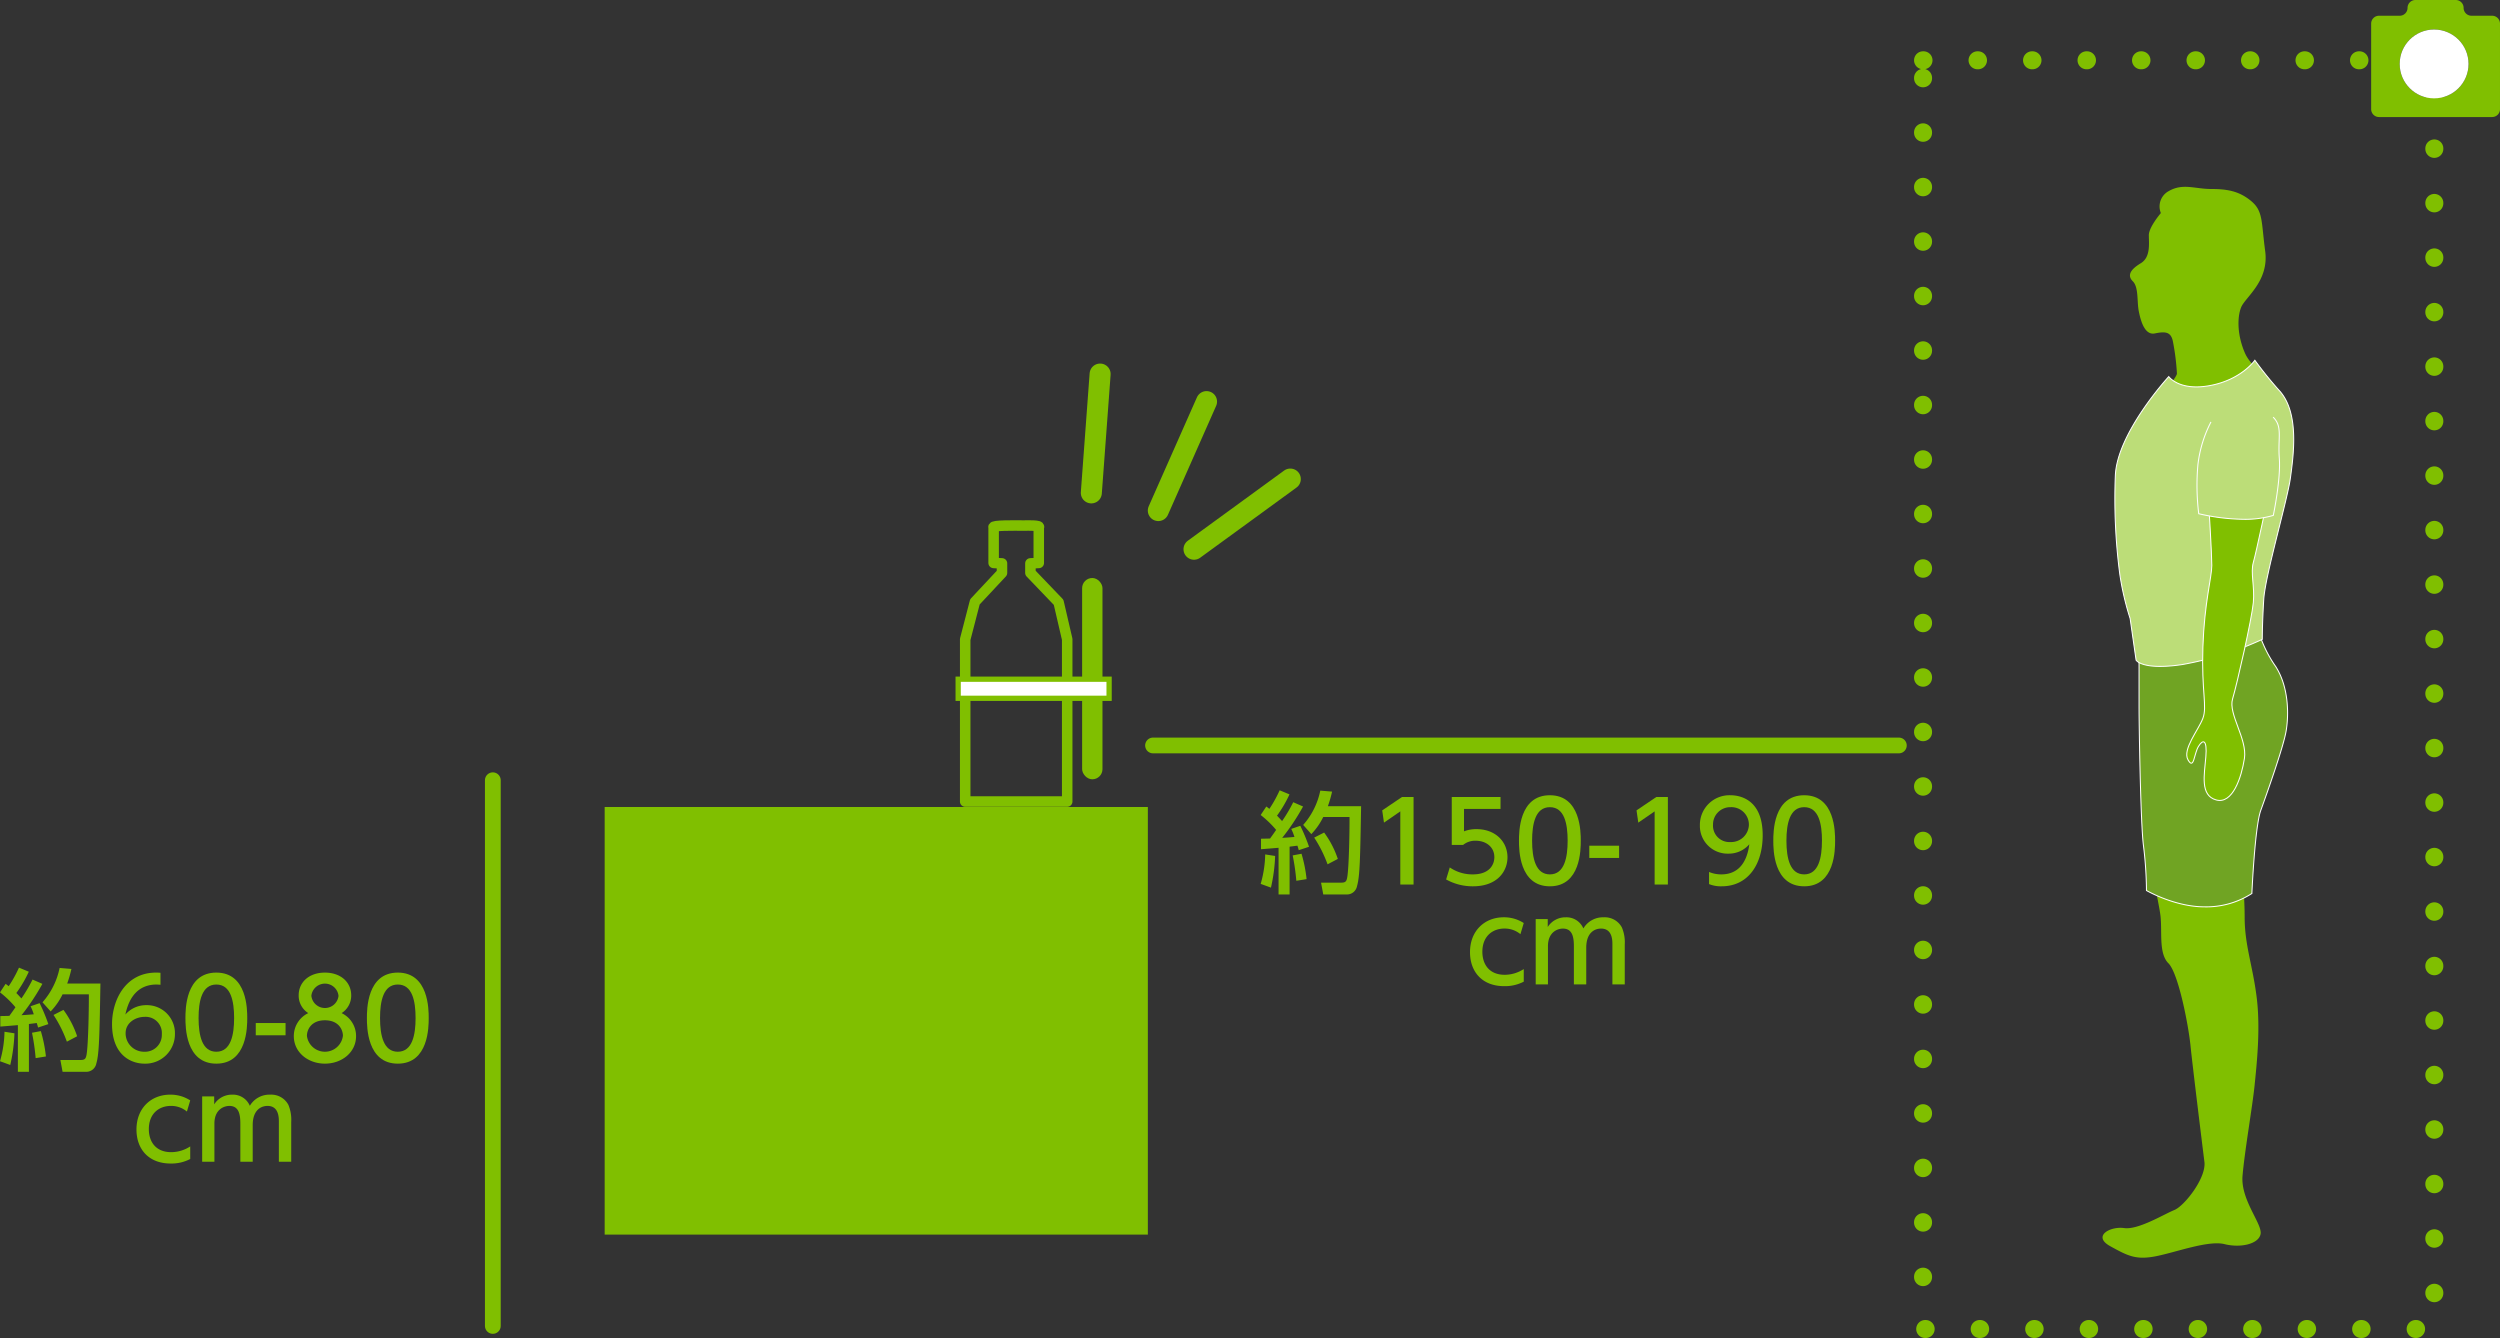<svg xmlns="http://www.w3.org/2000/svg" width="555.127" height="297.108" viewBox="0 0 555.127 297.108">
  <rect x="0" y="0" width="555.127" height="297.108" fill="#333333" stroke="none"/>
  <g id="Group_1936" data-name="Group 1936" transform="translate(-73.636 -435.448)">
    <rect id="Rectangle_325" data-name="Rectangle 325" width="113.529" height="281.721" transform="translate(500.652 448.835)" fill="none" stroke-dasharray="0.1 12" stroke-linecap="round" stroke-linejoin="round" stroke-width="4" stroke="#80bf00"/>
    <g id="Group_1465" data-name="Group 1465" transform="translate(-6937 -2.44)">
      <path id="Path_5028" data-name="Path 5028" d="M7564.016,441.383h-4.586a1.747,1.747,0,0,1-1.747-1.748,1.748,1.748,0,0,0-1.747-1.747h-8.954a1.748,1.748,0,0,0-1.748,1.747,1.747,1.747,0,0,1-1.747,1.748H7538.9a1.747,1.747,0,0,0-1.747,1.747v19a1.747,1.747,0,0,0,1.747,1.747h25.115a1.747,1.747,0,0,0,1.747-1.747v-19A1.747,1.747,0,0,0,7564.016,441.383Zm-12.885,18.344a7.643,7.643,0,1,1,7.644-7.643A7.643,7.643,0,0,1,7551.131,459.727Z" fill="#80bf00"/>
      <circle id="Ellipse_138" data-name="Ellipse 138" cx="7.644" cy="7.644" r="7.644" transform="translate(7543.488 444.44)" fill="#fff"/>
    </g>
    <g id="Group_1466" data-name="Group 1466" transform="translate(-6937 -2.44)">
      <path id="Path_5029" data-name="Path 5029" d="M7490.459,485.2s-2.672,3.118-2.672,4.9.445,4.9-1.782,6.236-3.118,2.672-1.781,4.009.89,4.454,1.336,6.681,1.336,5.345,3.563,4.9,3.564-.446,4.009,1.781a51.466,51.466,0,0,1,.891,7.127c0,1.336-8.961,10.69-11.188,17.817s-1.835,10.69-1.389,17.817,3.118,26.725,4.9,31.625,0,13.362.446,26.28,3.118,23.161,3.563,26.725-.445,8.463,1.782,10.69,4.454,13.808,4.9,18.262,2.646,22.271,3.092,25.835-4.454,9.8-6.681,10.69-8.018,4.454-11.136,4.009-7.127,1.781-3.118,4.008,5.791,3.118,10.245,2.228,11.581-3.564,15.144-2.673,7.572,0,8.018-2.227-4.455-7.572-4.009-12.917,2.227-15.59,2.672-20.044,1.363-12.472.472-19.6-2.672-11.581-2.672-17.817-.891-9.8.445-15.589,1.835-15.59,4.062-19.154,5.79-10.244,3.563-16.48-7.572-7.127-3.118-26.28c1.727-7.426,7.18-24.5,5.4-32.516s-8.463-11.135-10.245-15.144-1.782-8.018-.891-10.245,6.236-5.79,5.345-12.472-.445-8.908-3.118-11.135-5.345-2.673-8.908-2.673-6.236-1.336-9.354.446A3.87,3.87,0,0,0,7490.459,485.2Z" fill="#80bf00"/>
      <path id="Path_5030" data-name="Path 5030" d="M7485.615,582.886v12.2c0,3.626.33,25.71.989,30.654a85.5,85.5,0,0,1,.659,9.888s6.263,3.626,12.855,3.626a18.673,18.673,0,0,0,10.547-2.967s.66-14.832,1.978-18.458,4.944-13.843,5.6-17.469.66-9.888-2.307-14.5a27.916,27.916,0,0,1-3.626-7.251Z" fill="#70a423" stroke="#fff" stroke-miterlimit="10" stroke-width="0.227"/>
      <path id="Path_5031" data-name="Path 5031" d="M7483.637,575.241l1.319,9.229s1.318,2.307,10.218.988a71.912,71.912,0,0,0,17.8-5.6s0-3.626.329-8.9,5.274-22.084,5.933-27.028,1.978-14.173-2.307-19.117a83.965,83.965,0,0,1-5.6-6.922s-2.967,4.285-9.889,5.6-9.229-1.978-9.229-1.978-11.536,12.526-11.866,22.084a129.089,129.089,0,0,0,.989,21.754A61.865,61.865,0,0,0,7483.637,575.241Z" fill="#bcdd78" stroke="#fff" stroke-miterlimit="10" stroke-width="0.227"/>
      <path id="Path_5032" data-name="Path 5032" d="M7501.107,550.254s.659,10.548.659,13.185-1.648,8.24-1.978,18.128.989,13.185,0,15.821-4.614,6.922-3.3,9.229,1.319-1.318,2.307-2.966,1.978-1.648,1.648,2.307-1.318,8.57,2.308,9.559,5.6-4.944,6.262-9.229-3.625-9.888-2.637-13.185,4.285-17.8,4.615-21.424-.659-6.592,0-8.9,3.3-14.832,3.3-14.832" fill="#80bf00" stroke="#fff" stroke-miterlimit="10" stroke-width="0.227"/>
      <path id="Path_5033" data-name="Path 5033" d="M7501.586,531.579a27.6,27.6,0,0,0-2.9,9.481,51.424,51.424,0,0,0,.181,10.9,45.592,45.592,0,0,0,9.683,1.235,22.124,22.124,0,0,0,6.875-.862s1.691-8.065,1.335-12.666.781-7-1.369-9.151" fill="#bcdd78" stroke="#fff" stroke-miterlimit="10" stroke-width="0.227"/>
    </g>
    <line id="Line_257" data-name="Line 257" x2="165.607" transform="translate(329.668 600.978)" fill="none" stroke="#80bf00" stroke-linecap="round" stroke-linejoin="round" stroke-width="3.502"/>
    <path id="Path_5204" data-name="Path 5204" d="M7245.7,571.628l-6.259-6.529V562.99l1.856-.1v-7.913c.455-.455-2.3-.415-3.335-.385-1.932-.03-7.145-.07-6.69.385v7.913l1.856.1V565.1l-6.01,6.429-2.159,8.327v36.017h22.651V579.855Z" transform="translate(-6937 -2.44)" fill="none" stroke="#80bf00" stroke-linecap="round" stroke-linejoin="round" stroke-width="2.334"/>
    <rect id="Rectangle_326" data-name="Rectangle 326" width="4.52" height="44.697" rx="2.26" transform="translate(313.922 563.794)" fill="#80bf00"/>
    <line id="Line_258" data-name="Line 258" y2="121.17" transform="translate(183.069 608.701)" fill="none" stroke="#80bf00" stroke-linecap="round" stroke-linejoin="round" stroke-width="3.502"/>
    <g id="Group_1484" data-name="Group 1484" transform="translate(-6937 -2.44)">
      <line id="Line_259" data-name="Line 259" y1="26.384" x2="1.954" transform="translate(7252.965 520.948)" fill="none" stroke="#80bf00" stroke-linecap="round" stroke-linejoin="round" stroke-width="4.669"/>
      <line id="Line_260" data-name="Line 260" y1="24.193" x2="10.706" transform="translate(7267.841 527.066)" fill="none" stroke="#80bf00" stroke-linecap="round" stroke-linejoin="round" stroke-width="4.669"/>
      <line id="Line_261" data-name="Line 261" y1="15.578" x2="21.383" transform="translate(7275.766 544.265)" fill="none" stroke="#80bf00" stroke-linecap="round" stroke-linejoin="round" stroke-width="4.669"/>
    </g>
    <rect id="Rectangle_327" data-name="Rectangle 327" width="120.614" height="94.952" transform="translate(207.903 614.64)" fill="#80bf00"/>
    <g id="Group_1485" data-name="Group 1485" transform="translate(-6937 -2.44)">
      <path id="Path_5205" data-name="Path 5205" d="M7010.709,663.51c.736-.024,1.3-.024,2.01-.049.294-.416.686-.931,1.348-1.911a22.28,22.28,0,0,0-3.431-3.308l1.25-1.887c.22.147.441.343.686.515a28.519,28.519,0,0,0,2.279-4.117l2.181.906a27.494,27.494,0,0,1-2.769,4.73c.172.171.612.637,1.127,1.2a34.084,34.084,0,0,0,2.475-4.191l2.181.956a48.748,48.748,0,0,1-4.631,6.959c.906-.049,1.837-.122,2.72-.2a12.883,12.883,0,0,0-.711-1.789l2.01-.686a38.374,38.374,0,0,1,1.936,4.656l-2.28.76c-.1-.392-.147-.539-.294-1.005-.539.074-1.151.147-1.739.221v10.611h-2.451V665.52c-.539.049-3.284.269-3.9.319Zm3.137,3.823a36.94,36.94,0,0,1-.931,7.033l-2.279-.833a25.227,25.227,0,0,0,1-6.543Zm5.857-.49a31.092,31.092,0,0,1,1.128,5.636l-2.28.368a47.9,47.9,0,0,0-.808-5.636Zm6.788-13.8a25.742,25.742,0,0,1-.931,3.234h7.376c-.2,11.518-.269,15.586-.907,17.742a2.27,2.27,0,0,1-2.132,1.863h-5.366l-.49-2.622h4.435c.956,0,1.2-.221,1.373-1.152.416-2.3.539-11.1.514-13.429h-5.832a14.914,14.914,0,0,1-2.647,3.8l-1.813-2.034a16.406,16.406,0,0,0,3.8-7.621Zm-1.764,9.091a21.178,21.178,0,0,1,3.039,5.857l-2.28,1.2a28.463,28.463,0,0,0-2.965-5.931Z" fill="#80bf00"/>
      <path id="Path_5206" data-name="Path 5206" d="M7046.272,656.551c-.564-.025-.612-.049-.857-.049-4.117,0-6.151,2.867-6.936,6.665a6.071,6.071,0,0,1,4.657-2.083,6.22,6.22,0,0,1,6.346,6.347,6.561,6.561,0,0,1-6.738,6.641c-3.113,0-7.23-1.985-7.23-8.773,0-5.366,2.99-11.444,9.778-11.444a7.071,7.071,0,0,1,.98.049Zm-3.528,7.131c-1.888,0-4.216,1.2-4.216,3.651a4.092,4.092,0,0,0,4.142,4.093,3.734,3.734,0,0,0,3.9-3.872A3.6,3.6,0,0,0,7042.744,663.682Z" fill="#80bf00"/>
      <path id="Path_5207" data-name="Path 5207" d="M7051.813,663.952c0-1.887,0-10.1,6.862-10.1s6.862,8.234,6.862,10.1c0,1.887,0,10.12-6.862,10.12S7051.813,665.839,7051.813,663.952Zm10.808,0c0-3.75-.711-7.45-3.946-7.45s-3.945,3.725-3.945,7.45c0,3.945.809,7.474,3.945,7.474C7061.91,671.426,7062.621,667.652,7062.621,663.952Z" fill="#80bf00"/>
      <path id="Path_5208" data-name="Path 5208" d="M7074.043,665.054v2.72h-6.616v-2.72Z" fill="#80bf00"/>
      <path id="Path_5209" data-name="Path 5209" d="M7089.7,667.97c0,3.578-3.137,6.1-6.911,6.1s-6.91-2.524-6.91-6.1a5.633,5.633,0,0,1,3.21-5.121,4.58,4.58,0,0,1-2.132-3.946c0-2.891,2.279-5.048,5.832-5.048,3.529,0,5.833,2.157,5.833,5.048a4.582,4.582,0,0,1-2.132,3.946A5.633,5.633,0,0,1,7089.7,667.97Zm-2.916-.048c0-1.422-.98-3.48-4-3.48-2.989,0-3.994,2.034-3.994,3.48a4.029,4.029,0,0,0,7.989,0Zm-.98-8.9a3.032,3.032,0,0,0-6.029-.025,3.032,3.032,0,0,0,6.029.025Z" fill="#80bf00"/>
      <path id="Path_5210" data-name="Path 5210" d="M7092.108,663.952c0-1.887,0-10.1,6.862-10.1s6.862,8.234,6.862,10.1c0,1.887,0,10.12-6.862,10.12S7092.108,665.839,7092.108,663.952Zm10.808,0c0-3.75-.711-7.45-3.946-7.45s-3.945,3.725-3.945,7.45c0,3.945.808,7.474,3.945,7.474C7102.205,671.426,7102.916,667.652,7102.916,663.952Z" fill="#80bf00"/>
      <path id="Path_5211" data-name="Path 5211" d="M7052.878,695.244a9,9,0,0,1-4.338,1.005c-4.925,0-7.6-3.21-7.6-7.548,0-4.778,3.284-7.744,7.475-7.744a8.035,8.035,0,0,1,4.46,1.275l-.735,2.475a5.436,5.436,0,0,0-3.554-1.25c-2.671,0-4.9,1.74-4.9,5.146,0,2.794,1.52,5.122,4.975,5.122a7.79,7.79,0,0,0,4.215-1.274Z" fill="#80bf00"/>
      <path id="Path_5212" data-name="Path 5212" d="M7064.006,695.857v-8.381c0-1.863-.2-4.019-2.426-4.019-1.274,0-3.333.833-3.333,3.921v8.479h-2.72V681.349h2.671v1.765a4.641,4.641,0,0,1,3.994-2.157,4.067,4.067,0,0,1,3.921,2.475,5.04,5.04,0,0,1,4.534-2.475,4.3,4.3,0,0,1,4.019,2.255,8.481,8.481,0,0,1,.637,3.774v8.871h-2.745v-9.043c0-1.789-.563-3.357-2.524-3.357-1.127,0-3.284.613-3.284,4.288v8.112Z" fill="#80bf00"/>
    </g>
    <g id="Group_1486" data-name="Group 1486" transform="translate(-6937 -2.44)">
      <path id="Path_5213" data-name="Path 5213" d="M7290.645,624.131c.735-.025,1.3-.025,2.009-.049.294-.417.686-.931,1.348-1.911a22.252,22.252,0,0,0-3.431-3.309l1.25-1.887c.22.147.441.343.686.515a28.42,28.42,0,0,0,2.279-4.117l2.181.907a27.387,27.387,0,0,1-2.769,4.729c.171.172.613.637,1.127,1.2a34.011,34.011,0,0,0,2.475-4.19l2.181.955a48.66,48.66,0,0,1-4.631,6.96c.907-.049,1.837-.123,2.72-.2a12.831,12.831,0,0,0-.711-1.789l2.009-.686a38.11,38.11,0,0,1,1.937,4.656l-2.28.76c-.1-.393-.146-.54-.294-1.005-.539.073-1.151.147-1.74.22v10.611h-2.45V626.14c-.539.049-3.284.27-3.9.319Zm3.136,3.823a36.945,36.945,0,0,1-.93,7.033l-2.28-.833a25.215,25.215,0,0,0,1.005-6.543Zm5.858-.49a31.1,31.1,0,0,1,1.127,5.636l-2.28.368a47.818,47.818,0,0,0-.808-5.637Zm6.787-13.8a25.776,25.776,0,0,1-.931,3.235h7.376c-.2,11.517-.269,15.585-.906,17.742a2.27,2.27,0,0,1-2.133,1.862h-5.366l-.49-2.622h4.435c.956,0,1.2-.22,1.372-1.152.417-2.3.539-11.1.515-13.429h-5.832a14.936,14.936,0,0,1-2.647,3.8l-1.813-2.034a16.416,16.416,0,0,0,3.8-7.621Zm-1.764,9.092a21.144,21.144,0,0,1,3.038,5.856l-2.278,1.2a28.535,28.535,0,0,0-2.966-5.93Z" fill="#80bf00"/>
      <path id="Path_5214" data-name="Path 5214" d="M7321.943,614.868h2.574V634.3h-2.941V618.054l-3.627,2.5-.392-2.72Z" fill="#80bf00"/>
      <path id="Path_5215" data-name="Path 5215" d="M7343.83,617.514h-8.111v4.975a7.391,7.391,0,0,1,2.794-.49c4.165,0,6.861,2.769,6.861,6.249,0,3.063-2.206,6.445-7.671,6.445a12.088,12.088,0,0,1-5.954-1.52l.809-2.671a8.866,8.866,0,0,0,5.121,1.544c3.75,0,4.779-2.205,4.779-3.823,0-2.279-1.862-3.651-4.142-3.651a4.238,4.238,0,0,0-2.794.931H7333V614.868h10.832Z" fill="#80bf00"/>
      <path id="Path_5216" data-name="Path 5216" d="M7347.926,624.572c0-1.887,0-10.1,6.861-10.1s6.861,8.234,6.861,10.1c0,1.887,0,10.121-6.861,10.121S7347.926,626.459,7347.926,624.572Zm10.806,0c0-3.749-.711-7.45-3.945-7.45s-3.945,3.725-3.945,7.45c0,3.945.808,7.474,3.945,7.474C7358.021,632.046,7358.732,628.272,7358.732,624.572Z" fill="#80bf00"/>
      <path id="Path_5217" data-name="Path 5217" d="M7370.155,625.675v2.72h-6.616v-2.72Z" fill="#80bf00"/>
      <path id="Path_5218" data-name="Path 5218" d="M7378.415,614.868h2.573V634.3h-2.94V618.054l-3.627,2.5-.393-2.72Z" fill="#80bf00"/>
      <path id="Path_5219" data-name="Path 5219" d="M7390.132,631.507a6.9,6.9,0,0,0,2.72.539c4,0,5.734-2.94,6.224-6.69a5.988,5.988,0,0,1-4.656,2.083,6.147,6.147,0,0,1-6.322-6.3,6.565,6.565,0,0,1,6.788-6.665c2.132,0,7.156.931,7.156,8.871,0,6.665-3.382,11.346-9.092,11.346a6.914,6.914,0,0,1-2.818-.49Zm4.705-6.641a3.948,3.948,0,0,0,4.142-3.823,3.885,3.885,0,0,0-4.044-3.921,3.835,3.835,0,0,0-3.921,3.921A3.629,3.629,0,0,0,7394.837,624.866Z" fill="#80bf00"/>
      <path id="Path_5220" data-name="Path 5220" d="M7404.4,624.572c0-1.887,0-10.1,6.862-10.1s6.861,8.234,6.861,10.1c0,1.887,0,10.121-6.861,10.121S7404.4,626.459,7404.4,624.572Zm10.807,0c0-3.749-.711-7.45-3.945-7.45s-3.946,3.725-3.946,7.45c0,3.945.809,7.474,3.946,7.474C7414.493,632.046,7415.2,628.272,7415.2,624.572Z" fill="#80bf00"/>
      <path id="Path_5221" data-name="Path 5221" d="M7348.989,655.865a8.994,8.994,0,0,1-4.337,1c-4.925,0-7.6-3.21-7.6-7.547,0-4.779,3.283-7.744,7.473-7.744a8.038,8.038,0,0,1,4.46,1.274l-.735,2.475a5.432,5.432,0,0,0-3.553-1.249c-2.671,0-4.9,1.739-4.9,5.146,0,2.793,1.519,5.121,4.974,5.121a7.784,7.784,0,0,0,4.215-1.274Z" fill="#80bf00"/>
      <path id="Path_5222" data-name="Path 5222" d="M7360.118,656.477V648.1c0-1.862-.2-4.018-2.426-4.018-1.274,0-3.333.833-3.333,3.92v8.479h-2.72V641.97h2.672v1.764a4.643,4.643,0,0,1,3.994-2.156,4.067,4.067,0,0,1,3.921,2.475,5.036,5.036,0,0,1,4.533-2.475,4.3,4.3,0,0,1,4.019,2.254,8.473,8.473,0,0,1,.637,3.774v8.871h-2.744v-9.042c0-1.789-.565-3.357-2.525-3.357-1.126,0-3.284.612-3.284,4.288v8.111Z" fill="#80bf00"/>
    </g>
    <rect id="Rectangle_328" data-name="Rectangle 328" width="33.517" height="4.238" transform="translate(286.397 586.267)" fill="#fff" stroke="#80bf00" stroke-miterlimit="10" stroke-width="1.167"/>
  </g>
</svg>
